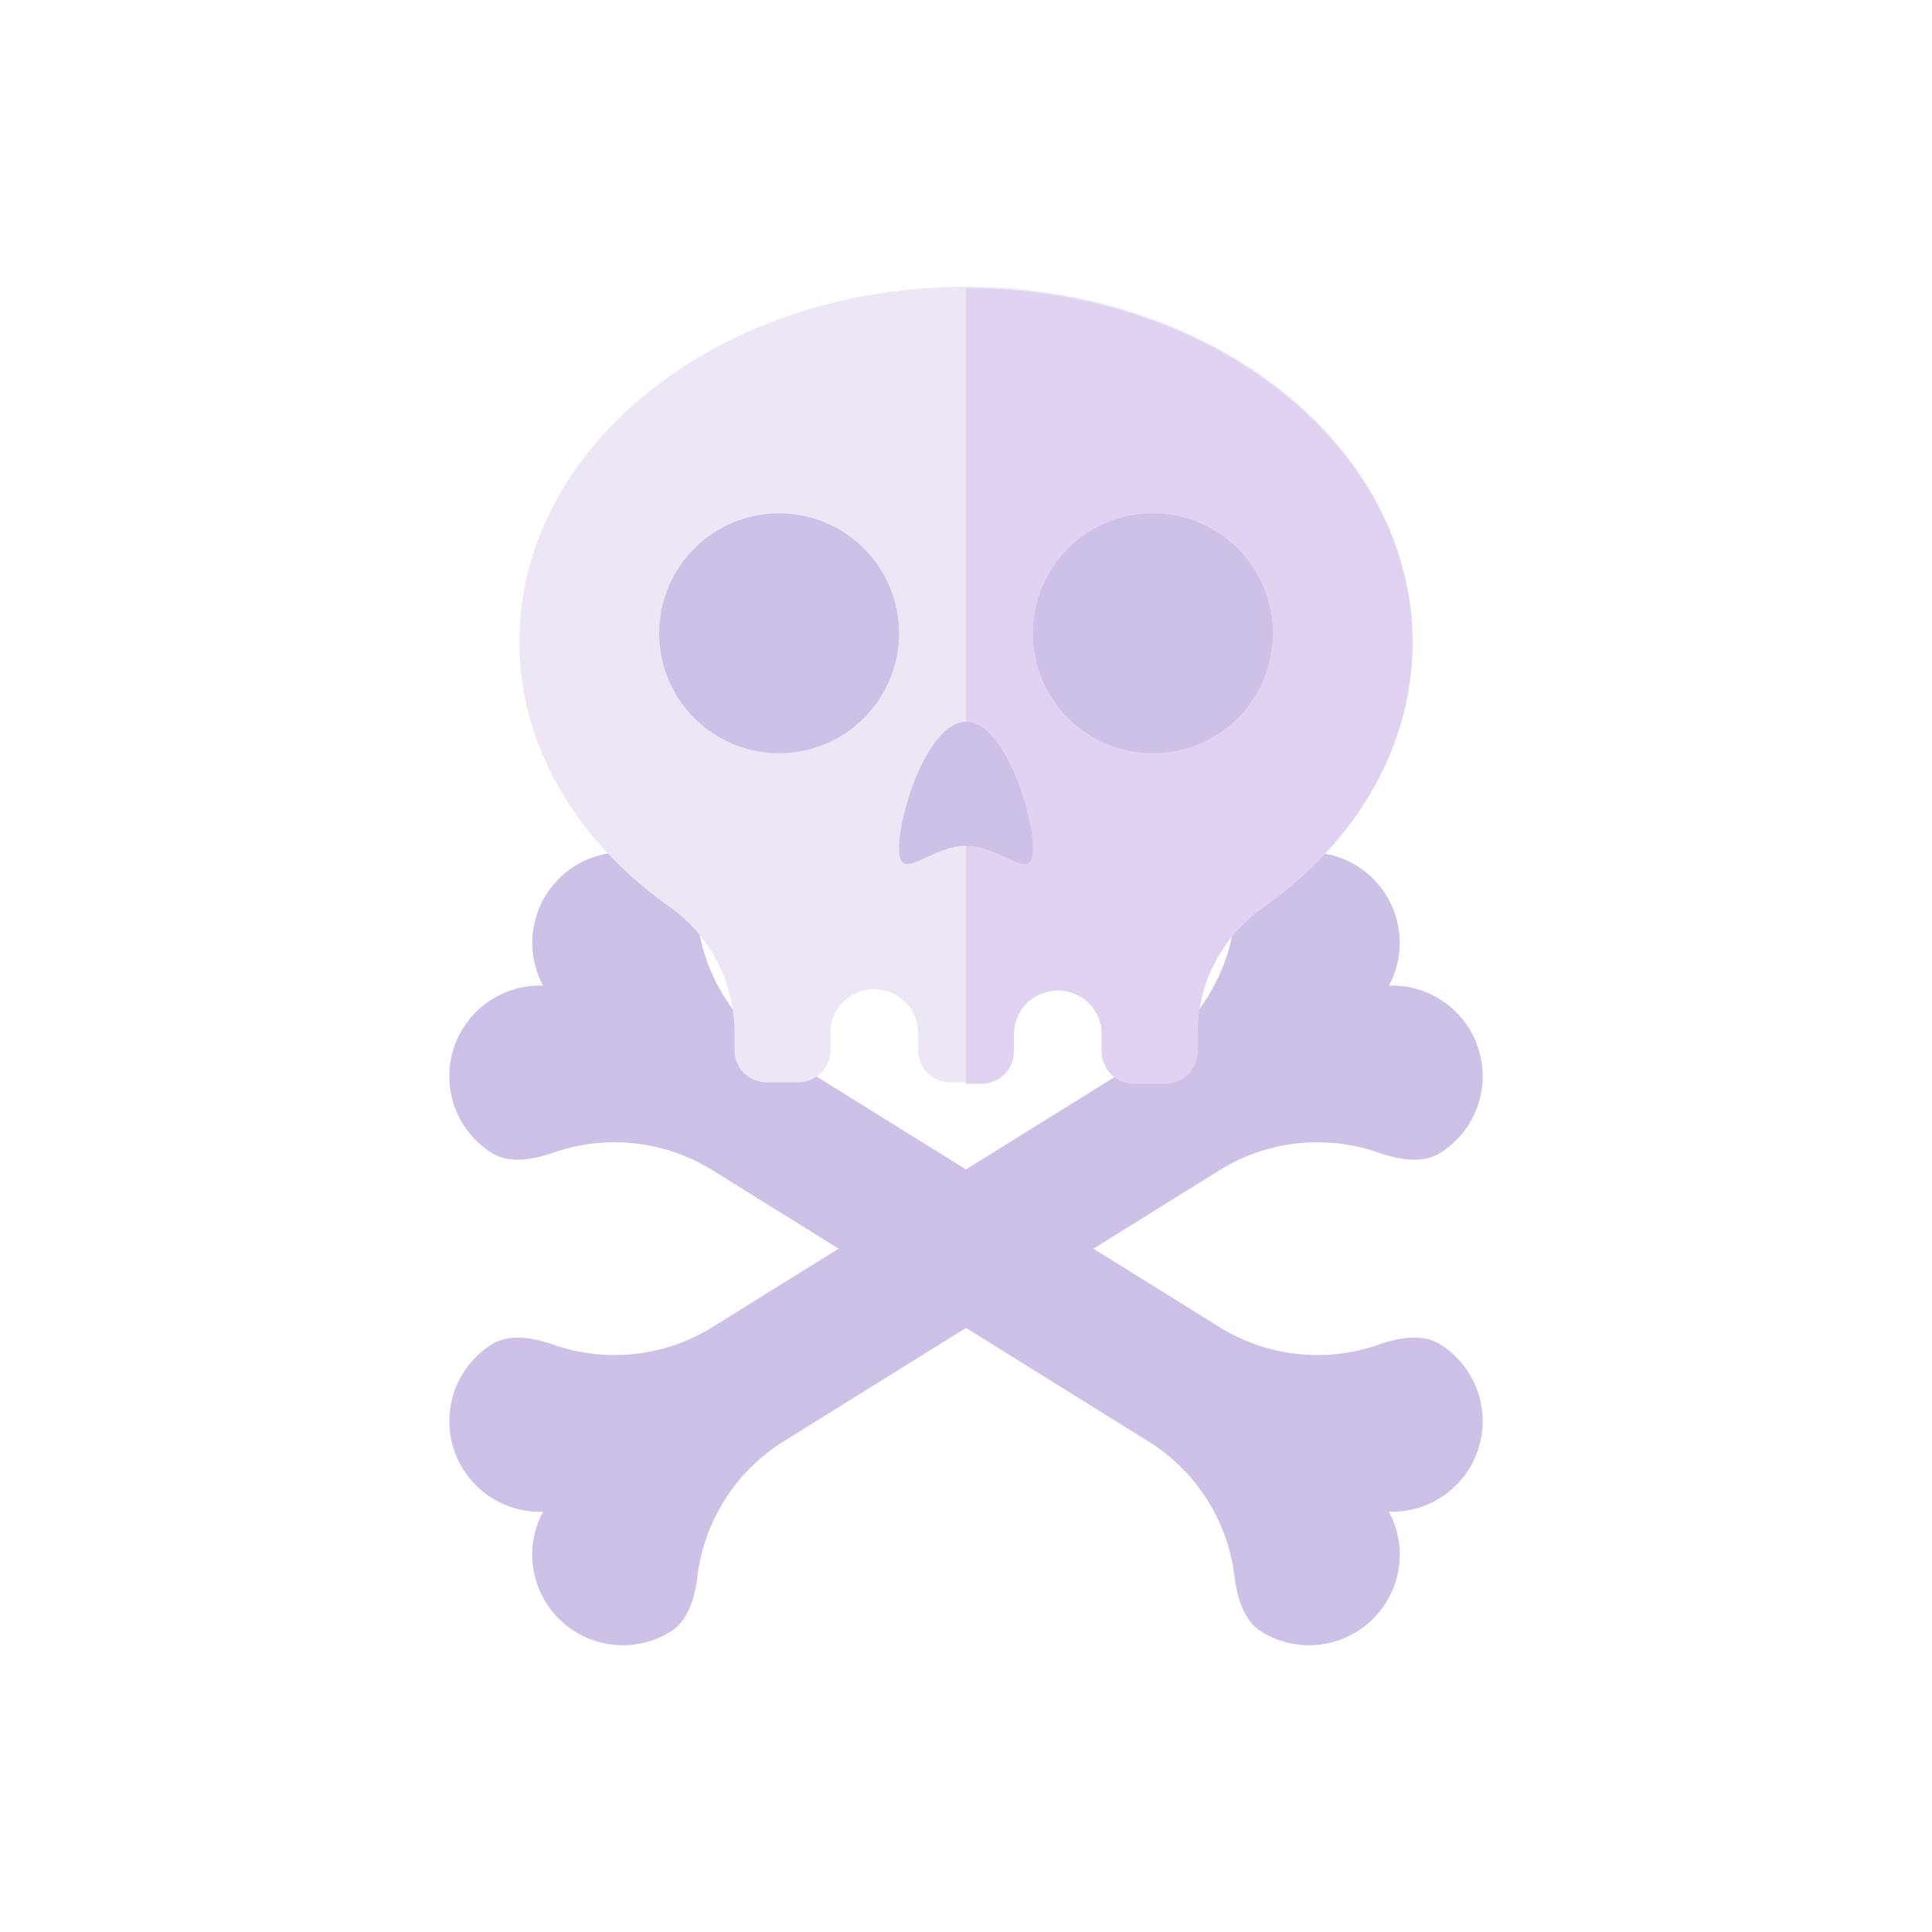 <svg id="Layer_1" data-name="Layer 1" xmlns="http://www.w3.org/2000/svg" viewBox="0 0 128 128"><title>SKULL AND CROSSBONE-13</title><path d="M80.716,87.873,51.994,70.012a12.29,12.29,0,0,1-5.777-8.939c-.183-1.552-.675-3.024-1.774-3.707A6.005,6.005,0,0,0,35.978,65.3a6.005,6.005,0,0,0-3.377,11.1c1.1.683,2.636.474,4.11-.048a12.291,12.291,0,0,1,10.572,1.228L76.006,95.448a12.29,12.29,0,0,1,5.777,8.939c.183,1.553.675,3.024,1.774,3.707a6.005,6.005,0,0,0,8.465-7.939,6.005,6.005,0,0,0,3.377-11.1c-1.1-.683-2.636-.474-4.11.048A12.29,12.29,0,0,1,80.716,87.873Z" style="fill:#cec1e7"/><path d="M47.283,87.873,76.006,70.012a12.29,12.29,0,0,0,5.777-8.939c.183-1.552.675-3.024,1.774-3.707A6.005,6.005,0,0,1,92.022,65.3a6.005,6.005,0,0,1,3.377,11.1c-1.1.683-2.636.474-4.11-.048a12.291,12.291,0,0,0-10.573,1.228L51.994,95.448a12.29,12.29,0,0,0-5.777,8.939c-.183,1.553-.675,3.024-1.774,3.707a6.005,6.005,0,0,1-8.465-7.939,6.005,6.005,0,0,1-3.377-11.1c1.1-.683,2.636-.474,4.11.048A12.29,12.29,0,0,0,47.283,87.873Z" style="fill:#cec1e7"/><path d="M93.586,42.505C93.586,29.524,80.34,19,64,19s-29.586,10.523-29.586,23.5c0,7,3.848,13.279,9.954,17.585a10.208,10.208,0,0,1,4.291,8.352v1.129A2.137,2.137,0,0,0,50.8,71.708h2.082a2.137,2.137,0,0,0,2.137-2.137V68.415a2.873,2.873,0,0,1,3.307-2.841l.06.009a2.874,2.874,0,0,1,2.441,2.841v1.147a2.137,2.137,0,0,0,2.137,2.137h2.082a2.137,2.137,0,0,0,2.137-2.137V68.425a2.874,2.874,0,0,1,2.441-2.841l.061-.009a2.873,2.873,0,0,1,3.307,2.841v1.156a2.137,2.137,0,0,0,2.137,2.137H77.2a2.137,2.137,0,0,0,2.137-2.137V68.442a10.208,10.208,0,0,1,4.291-8.352C89.738,55.784,93.586,49.5,93.586,42.505Z" style="fill:#ede6f5"/><path d="M64,19.092V71.8h1.041a2.137,2.137,0,0,0,2.137-2.137V68.516a2.874,2.874,0,0,1,2.441-2.841l.061-.009a2.873,2.873,0,0,1,3.307,2.84v1.156A2.137,2.137,0,0,0,75.122,71.8H77.2a2.137,2.137,0,0,0,2.137-2.137V68.533a10.207,10.207,0,0,1,4.291-8.352c6.106-4.306,9.954-10.588,9.954-17.585C93.586,29.616,80.34,19.092,64,19.092Z" style="fill:#e0d3f2"/><circle cx="51.618" cy="41.957" r="7.944" style="fill:#cec1e7"/><circle cx="76.382" cy="41.957" r="7.944" style="fill:#cec1e7"/><path d="M68.438,56.2c0,2.451-1.987-.164-4.438-.164s-4.438,2.615-4.438.164S61.549,47.82,64,47.82,68.438,53.752,68.438,56.2Z" style="fill:#cec1e7"/></svg>